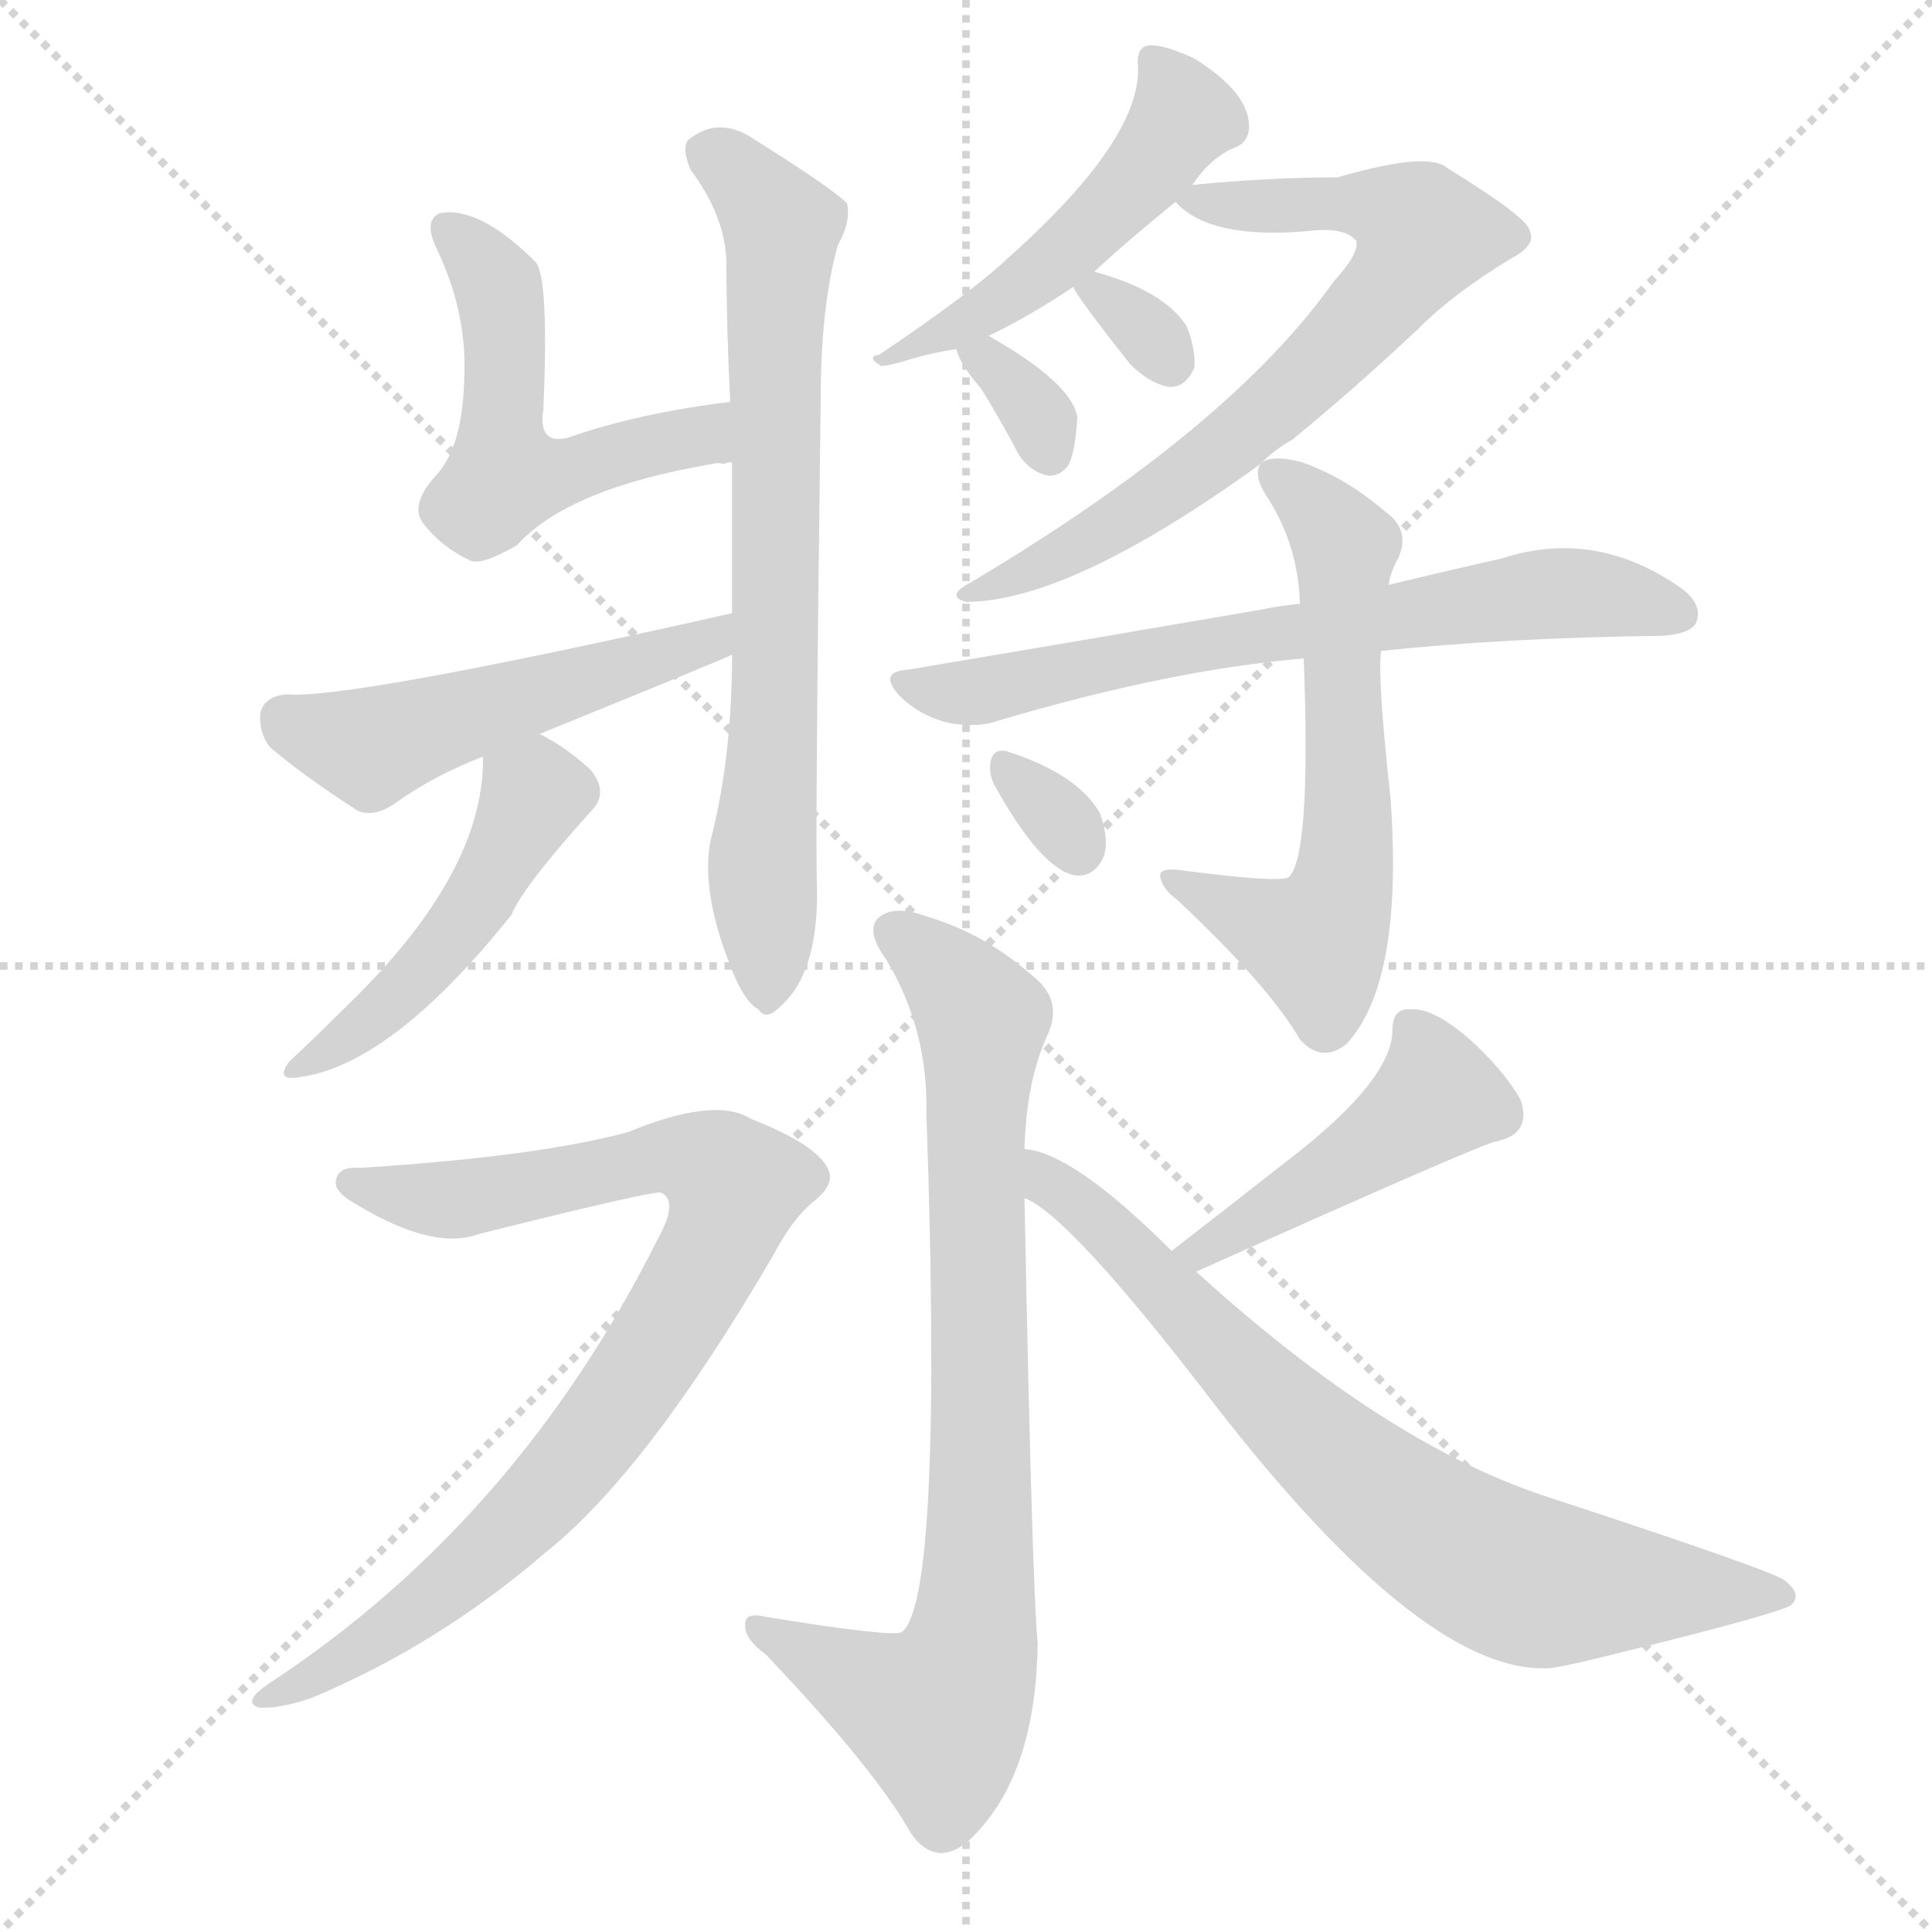 <svg version="1.1" viewBox="0 0 1024 1024" xmlns="http://www.w3.org/2000/svg">
  <g stroke="lightgray" stroke-dasharray="1,1" stroke-width="1" transform="scale(4, 4)">
    <line x1="0" y1="0" x2="256" y2="256"></line>
    <line x1="256" y1="0" x2="0" y2="256"></line>
    <line x1="128" y1="0" x2="128" y2="256"></line>
    <line x1="0" y1="128" x2="256" y2="128"></line>
  </g>
  <g transform="scale(1, -1) translate(0, -900)">
    <style type="text/css">
      
        @keyframes keyframes0 {
          from {
            stroke: red;
            stroke-dashoffset: 518;
            stroke-width: 128;
          }
          63% {
            animation-timing-function: step-end;
            stroke: red;
            stroke-dashoffset: 0;
            stroke-width: 128;
          }
          to {
            stroke: black;
            stroke-width: 1024;
          }
        }
        #make-me-a-hanzi-animation-0 {
          animation: keyframes0 0.672s both;
          animation-delay: 0s;
          animation-timing-function: linear;
        }
      
        @keyframes keyframes1 {
          from {
            stroke: red;
            stroke-dashoffset: 716;
            stroke-width: 128;
          }
          70% {
            animation-timing-function: step-end;
            stroke: red;
            stroke-dashoffset: 0;
            stroke-width: 128;
          }
          to {
            stroke: black;
            stroke-width: 1024;
          }
        }
        #make-me-a-hanzi-animation-1 {
          animation: keyframes1 0.833s both;
          animation-delay: 0.672s;
          animation-timing-function: linear;
        }
      
        @keyframes keyframes2 {
          from {
            stroke: red;
            stroke-dashoffset: 500;
            stroke-width: 128;
          }
          62% {
            animation-timing-function: step-end;
            stroke: red;
            stroke-dashoffset: 0;
            stroke-width: 128;
          }
          to {
            stroke: black;
            stroke-width: 1024;
          }
        }
        #make-me-a-hanzi-animation-2 {
          animation: keyframes2 0.657s both;
          animation-delay: 1.504s;
          animation-timing-function: linear;
        }
      
        @keyframes keyframes3 {
          from {
            stroke: red;
            stroke-dashoffset: 466;
            stroke-width: 128;
          }
          60% {
            animation-timing-function: step-end;
            stroke: red;
            stroke-dashoffset: 0;
            stroke-width: 128;
          }
          to {
            stroke: black;
            stroke-width: 1024;
          }
        }
        #make-me-a-hanzi-animation-3 {
          animation: keyframes3 0.629s both;
          animation-delay: 2.161s;
          animation-timing-function: linear;
        }
      
        @keyframes keyframes4 {
          from {
            stroke: red;
            stroke-dashoffset: 494;
            stroke-width: 128;
          }
          62% {
            animation-timing-function: step-end;
            stroke: red;
            stroke-dashoffset: 0;
            stroke-width: 128;
          }
          to {
            stroke: black;
            stroke-width: 1024;
          }
        }
        #make-me-a-hanzi-animation-4 {
          animation: keyframes4 0.652s both;
          animation-delay: 2.79s;
          animation-timing-function: linear;
        }
      
        @keyframes keyframes5 {
          from {
            stroke: red;
            stroke-dashoffset: 694;
            stroke-width: 128;
          }
          69% {
            animation-timing-function: step-end;
            stroke: red;
            stroke-dashoffset: 0;
            stroke-width: 128;
          }
          to {
            stroke: black;
            stroke-width: 1024;
          }
        }
        #make-me-a-hanzi-animation-5 {
          animation: keyframes5 0.815s both;
          animation-delay: 3.442s;
          animation-timing-function: linear;
        }
      
        @keyframes keyframes6 {
          from {
            stroke: red;
            stroke-dashoffset: 315;
            stroke-width: 128;
          }
          51% {
            animation-timing-function: step-end;
            stroke: red;
            stroke-dashoffset: 0;
            stroke-width: 128;
          }
          to {
            stroke: black;
            stroke-width: 1024;
          }
        }
        #make-me-a-hanzi-animation-6 {
          animation: keyframes6 0.506s both;
          animation-delay: 4.257s;
          animation-timing-function: linear;
        }
      
        @keyframes keyframes7 {
          from {
            stroke: red;
            stroke-dashoffset: 326;
            stroke-width: 128;
          }
          51% {
            animation-timing-function: step-end;
            stroke: red;
            stroke-dashoffset: 0;
            stroke-width: 128;
          }
          to {
            stroke: black;
            stroke-width: 1024;
          }
        }
        #make-me-a-hanzi-animation-7 {
          animation: keyframes7 0.515s both;
          animation-delay: 4.764s;
          animation-timing-function: linear;
        }
      
        @keyframes keyframes8 {
          from {
            stroke: red;
            stroke-dashoffset: 663;
            stroke-width: 128;
          }
          68% {
            animation-timing-function: step-end;
            stroke: red;
            stroke-dashoffset: 0;
            stroke-width: 128;
          }
          to {
            stroke: black;
            stroke-width: 1024;
          }
        }
        #make-me-a-hanzi-animation-8 {
          animation: keyframes8 0.79s both;
          animation-delay: 5.279s;
          animation-timing-function: linear;
        }
      
        @keyframes keyframes9 {
          from {
            stroke: red;
            stroke-dashoffset: 608;
            stroke-width: 128;
          }
          66% {
            animation-timing-function: step-end;
            stroke: red;
            stroke-dashoffset: 0;
            stroke-width: 128;
          }
          to {
            stroke: black;
            stroke-width: 1024;
          }
        }
        #make-me-a-hanzi-animation-9 {
          animation: keyframes9 0.745s both;
          animation-delay: 6.068s;
          animation-timing-function: linear;
        }
      
        @keyframes keyframes10 {
          from {
            stroke: red;
            stroke-dashoffset: 311;
            stroke-width: 128;
          }
          50% {
            animation-timing-function: step-end;
            stroke: red;
            stroke-dashoffset: 0;
            stroke-width: 128;
          }
          to {
            stroke: black;
            stroke-width: 1024;
          }
        }
        #make-me-a-hanzi-animation-10 {
          animation: keyframes10 0.503s both;
          animation-delay: 6.813s;
          animation-timing-function: linear;
        }
      
        @keyframes keyframes11 {
          from {
            stroke: red;
            stroke-dashoffset: 799;
            stroke-width: 128;
          }
          72% {
            animation-timing-function: step-end;
            stroke: red;
            stroke-dashoffset: 0;
            stroke-width: 128;
          }
          to {
            stroke: black;
            stroke-width: 1024;
          }
        }
        #make-me-a-hanzi-animation-11 {
          animation: keyframes11 0.9s both;
          animation-delay: 7.316s;
          animation-timing-function: linear;
        }
      
        @keyframes keyframes12 {
          from {
            stroke: red;
            stroke-dashoffset: 842;
            stroke-width: 128;
          }
          73% {
            animation-timing-function: step-end;
            stroke: red;
            stroke-dashoffset: 0;
            stroke-width: 128;
          }
          to {
            stroke: black;
            stroke-width: 1024;
          }
        }
        #make-me-a-hanzi-animation-12 {
          animation: keyframes12 0.935s both;
          animation-delay: 8.216s;
          animation-timing-function: linear;
        }
      
        @keyframes keyframes13 {
          from {
            stroke: red;
            stroke-dashoffset: 452;
            stroke-width: 128;
          }
          60% {
            animation-timing-function: step-end;
            stroke: red;
            stroke-dashoffset: 0;
            stroke-width: 128;
          }
          to {
            stroke: black;
            stroke-width: 1024;
          }
        }
        #make-me-a-hanzi-animation-13 {
          animation: keyframes13 0.618s both;
          animation-delay: 9.152s;
          animation-timing-function: linear;
        }
      
        @keyframes keyframes14 {
          from {
            stroke: red;
            stroke-dashoffset: 738;
            stroke-width: 128;
          }
          71% {
            animation-timing-function: step-end;
            stroke: red;
            stroke-dashoffset: 0;
            stroke-width: 128;
          }
          to {
            stroke: black;
            stroke-width: 1024;
          }
        }
        #make-me-a-hanzi-animation-14 {
          animation: keyframes14 0.851s both;
          animation-delay: 9.77s;
          animation-timing-function: linear;
        }
      
    </style>
    
      <path d="M 387 687 Q 338 681 301 668 Q 285 664 288 683 Q 291 752 284 761 Q 254 791 233 787 Q 224 783 232 767 Q 248 733 246 698 Q 245 664 232 649 Q 217 633 224 623 Q 234 610 249 603 Q 255 600 274 611 Q 301 641 377 654 Q 381 655 384 654 Q 385 655 388 655 C 418 657 417 691 387 687 Z" fill="lightgray"></path>
    
      <path d="M 388 553 Q 388 502 378 460 Q 369 430 390 381 Q 396 368 402 365 Q 406 359 413 366 Q 434 384 433 430 Q 432 455 435 689 Q 435 737 444 770 Q 451 782 449 792 Q 443 799 400 826 Q 381 839 365 826 Q 361 822 366 810 Q 384 786 385 762 Q 385 728 387 687 L 388 655 Q 388 616 388 575 L 388 553 Z" fill="lightgray"></path>
    
      <path d="M 388 575 Q 184 529 152 532 Q 140 531 138 522 Q 137 512 143 504 Q 162 488 190 470 Q 199 467 209 474 Q 230 489 256 499 L 286 511 Q 382 550 388 553 C 415 565 417 582 388 575 Z" fill="lightgray"></path>
    
      <path d="M 256 499 Q 257 438 185 368 Q 170 353 153 337 Q 146 327 158 329 Q 207 335 271 415 Q 277 430 315 472 Q 322 481 313 492 Q 300 504 286 511 C 260 525 257 527 256 499 Z" fill="lightgray"></path>
    
      <path d="M 632 802 Q 642 817 655 822 Q 662 825 662 833 Q 662 851 633 869 Q 618 876 610 876 Q 603 876 603 867 Q 607 828 534 763 Q 515 745 466 712 Q 459 711 467 706 Q 471 706 484 710 Q 494 713 507 715 L 524 722 Q 545 732 569 748 L 580 756 Q 596 771 623 793 L 632 802 Z" fill="lightgray"></path>
    
      <path d="M 669 655 Q 676 662 685 667 Q 718 694 752 726 Q 771 745 801 763 Q 814 770 811 777 Q 811 784 767 811 Q 757 820 709 806 Q 673 806 632 802 C 613 800 613 800 623 793 Q 642 772 698 778 Q 714 779 719 772 Q 720 765 707 751 Q 652 673 514 591 Q 501 584 512 581 Q 567 581 668 654 L 669 655 Z" fill="lightgray"></path>
    
      <path d="M 569 748 Q 569 745 599 707 Q 609 697 619 695 Q 628 694 633 705 Q 634 714 629 727 Q 617 746 580 756 C 563 761 563 761 569 748 Z" fill="lightgray"></path>
    
      <path d="M 507 715 Q 508 708 520 694 Q 530 678 540 659 Q 546 650 555 648 Q 561 647 566 653 Q 570 660 571 679 Q 568 697 524 722 C 502 735 502 735 507 715 Z" fill="lightgray"></path>
    
      <path d="M 732 555 Q 798 562 881 563 Q 896 564 899 570 Q 903 580 890 589 Q 845 620 796 604 Q 769 598 736 590 L 689 580 Q 679 579 669 577 Q 582 562 481 545 Q 465 544 477 531 Q 487 521 502 517 Q 518 514 529 518 Q 620 545 691 551 L 732 555 Z" fill="lightgray"></path>
    
      <path d="M 691 551 Q 695 446 683 435 Q 677 432 624 439 Q 614 440 615 435 Q 616 429 624 423 Q 673 377 689 349 Q 701 336 714 347 Q 744 380 737 477 Q 730 541 732 555 L 736 590 Q 737 597 741 604 Q 748 619 734 629 Q 713 647 690 655 Q 675 659 669 655 L 668 654 Q 664 648 672 636 Q 688 611 689 580 L 691 551 Z" fill="lightgray"></path>
    
      <path d="M 527 484 Q 552 439 570 436 Q 580 435 585 446 Q 588 455 583 469 Q 571 490 533 502 Q 526 503 525 496 Q 524 490 527 484 Z" fill="lightgray"></path>
    
      <path d="M 543 291 Q 544 327 555 351 Q 564 370 547 383 Q 522 405 492 414 Q 473 421 465 413 Q 459 406 470 391 Q 492 354 491 310 Q 500 52 478 35 Q 474 32 406 43 Q 394 46 395 38 Q 395 31 406 23 Q 464 -38 483 -72 Q 496 -90 513 -76 Q 549 -43 550 29 Q 547 60 543 265 L 543 291 Z" fill="lightgray"></path>
    
      <path d="M 191 281 Q 179 282 178 274 Q 177 268 190 261 Q 230 237 254 246 Q 342 268 350 268 Q 360 264 349 244 Q 274 94 143 8 Q 128 -2 137 -5 Q 147 -6 165 0 Q 232 28 289 77 Q 343 120 410 235 Q 420 254 431 263 Q 444 273 438 282 Q 431 294 398 307 Q 379 319 333 300 Q 285 287 191 281 Z" fill="lightgray"></path>
    
      <path d="M 634 226 Q 788 295 793 295 Q 812 299 806 317 Q 797 333 778 350 Q 759 366 748 365 Q 738 366 738 354 Q 738 327 680 283 Q 652 261 621 237 C 597 219 607 214 634 226 Z" fill="lightgray"></path>
    
      <path d="M 621 237 Q 569 289 543 291 C 514 299 518 281 543 265 Q 567 256 645 154 Q 757 10 823 16 Q 829 17 838 19 Q 937 43 949 49 Q 956 55 945 63 Q 932 70 819 107 Q 734 135 634 226 L 621 237 Z" fill="lightgray"></path>
    
    
      <clipPath id="make-me-a-hanzi-clip-0">
        <path d="M 387 687 Q 338 681 301 668 Q 285 664 288 683 Q 291 752 284 761 Q 254 791 233 787 Q 224 783 232 767 Q 248 733 246 698 Q 245 664 232 649 Q 217 633 224 623 Q 234 610 249 603 Q 255 600 274 611 Q 301 641 377 654 Q 381 655 384 654 Q 385 655 388 655 C 418 657 417 691 387 687 Z"></path>
      </clipPath>
      <path clip-path="url(#make-me-a-hanzi-clip-0)" d="M 238 778 L 265 746 L 266 653 L 272 647 L 372 669 L 385 660" fill="none" id="make-me-a-hanzi-animation-0" stroke-dasharray="390 780" stroke-linecap="round"></path>
    
      <clipPath id="make-me-a-hanzi-clip-1">
        <path d="M 388 553 Q 388 502 378 460 Q 369 430 390 381 Q 396 368 402 365 Q 406 359 413 366 Q 434 384 433 430 Q 432 455 435 689 Q 435 737 444 770 Q 451 782 449 792 Q 443 799 400 826 Q 381 839 365 826 Q 361 822 366 810 Q 384 786 385 762 Q 385 728 387 687 L 388 655 Q 388 616 388 575 L 388 553 Z"></path>
      </clipPath>
      <path clip-path="url(#make-me-a-hanzi-clip-1)" d="M 375 820 L 414 780 L 411 524 L 404 448 L 407 376" fill="none" id="make-me-a-hanzi-animation-1" stroke-dasharray="588 1176" stroke-linecap="round"></path>
    
      <clipPath id="make-me-a-hanzi-clip-2">
        <path d="M 388 575 Q 184 529 152 532 Q 140 531 138 522 Q 137 512 143 504 Q 162 488 190 470 Q 199 467 209 474 Q 230 489 256 499 L 286 511 Q 382 550 388 553 C 415 565 417 582 388 575 Z"></path>
      </clipPath>
      <path clip-path="url(#make-me-a-hanzi-clip-2)" d="M 151 519 L 197 504 L 374 562 L 383 559" fill="none" id="make-me-a-hanzi-animation-2" stroke-dasharray="372 744" stroke-linecap="round"></path>
    
      <clipPath id="make-me-a-hanzi-clip-3">
        <path d="M 256 499 Q 257 438 185 368 Q 170 353 153 337 Q 146 327 158 329 Q 207 335 271 415 Q 277 430 315 472 Q 322 481 313 492 Q 300 504 286 511 C 260 525 257 527 256 499 Z"></path>
      </clipPath>
      <path clip-path="url(#make-me-a-hanzi-clip-3)" d="M 264 492 L 281 476 L 251 418 L 214 375 L 162 337" fill="none" id="make-me-a-hanzi-animation-3" stroke-dasharray="338 676" stroke-linecap="round"></path>
    
      <clipPath id="make-me-a-hanzi-clip-4">
        <path d="M 632 802 Q 642 817 655 822 Q 662 825 662 833 Q 662 851 633 869 Q 618 876 610 876 Q 603 876 603 867 Q 607 828 534 763 Q 515 745 466 712 Q 459 711 467 706 Q 471 706 484 710 Q 494 713 507 715 L 524 722 Q 545 732 569 748 L 580 756 Q 596 771 623 793 L 632 802 Z"></path>
      </clipPath>
      <path clip-path="url(#make-me-a-hanzi-clip-4)" d="M 613 866 L 628 838 L 592 792 L 515 731 L 470 710" fill="none" id="make-me-a-hanzi-animation-4" stroke-dasharray="366 732" stroke-linecap="round"></path>
    
      <clipPath id="make-me-a-hanzi-clip-5">
        <path d="M 669 655 Q 676 662 685 667 Q 718 694 752 726 Q 771 745 801 763 Q 814 770 811 777 Q 811 784 767 811 Q 757 820 709 806 Q 673 806 632 802 C 613 800 613 800 623 793 Q 642 772 698 778 Q 714 779 719 772 Q 720 765 707 751 Q 652 673 514 591 Q 501 584 512 581 Q 567 581 668 654 L 669 655 Z"></path>
      </clipPath>
      <path clip-path="url(#make-me-a-hanzi-clip-5)" d="M 631 794 L 726 791 L 755 776 L 720 727 L 633 649 L 573 611 L 517 585" fill="none" id="make-me-a-hanzi-animation-5" stroke-dasharray="566 1132" stroke-linecap="round"></path>
    
      <clipPath id="make-me-a-hanzi-clip-6">
        <path d="M 569 748 Q 569 745 599 707 Q 609 697 619 695 Q 628 694 633 705 Q 634 714 629 727 Q 617 746 580 756 C 563 761 563 761 569 748 Z"></path>
      </clipPath>
      <path clip-path="url(#make-me-a-hanzi-clip-6)" d="M 576 749 L 620 709" fill="none" id="make-me-a-hanzi-animation-6" stroke-dasharray="187 374" stroke-linecap="round"></path>
    
      <clipPath id="make-me-a-hanzi-clip-7">
        <path d="M 507 715 Q 508 708 520 694 Q 530 678 540 659 Q 546 650 555 648 Q 561 647 566 653 Q 570 660 571 679 Q 568 697 524 722 C 502 735 502 735 507 715 Z"></path>
      </clipPath>
      <path clip-path="url(#make-me-a-hanzi-clip-7)" d="M 513 712 L 528 707 L 541 693 L 556 661" fill="none" id="make-me-a-hanzi-animation-7" stroke-dasharray="198 396" stroke-linecap="round"></path>
    
      <clipPath id="make-me-a-hanzi-clip-8">
        <path d="M 732 555 Q 798 562 881 563 Q 896 564 899 570 Q 903 580 890 589 Q 845 620 796 604 Q 769 598 736 590 L 689 580 Q 679 579 669 577 Q 582 562 481 545 Q 465 544 477 531 Q 487 521 502 517 Q 518 514 529 518 Q 620 545 691 551 L 732 555 Z"></path>
      </clipPath>
      <path clip-path="url(#make-me-a-hanzi-clip-8)" d="M 489 535 L 520 533 L 619 556 L 809 584 L 847 585 L 890 575" fill="none" id="make-me-a-hanzi-animation-8" stroke-dasharray="535 1070" stroke-linecap="round"></path>
    
      <clipPath id="make-me-a-hanzi-clip-9">
        <path d="M 691 551 Q 695 446 683 435 Q 677 432 624 439 Q 614 440 615 435 Q 616 429 624 423 Q 673 377 689 349 Q 701 336 714 347 Q 744 380 737 477 Q 730 541 732 555 L 736 590 Q 737 597 741 604 Q 748 619 734 629 Q 713 647 690 655 Q 675 659 669 655 L 668 654 Q 664 648 672 636 Q 688 611 689 580 L 691 551 Z"></path>
      </clipPath>
      <path clip-path="url(#make-me-a-hanzi-clip-9)" d="M 674 649 L 712 612 L 712 429 L 698 401 L 638 425 L 635 431 L 622 431" fill="none" id="make-me-a-hanzi-animation-9" stroke-dasharray="480 960" stroke-linecap="round"></path>
    
      <clipPath id="make-me-a-hanzi-clip-10">
        <path d="M 527 484 Q 552 439 570 436 Q 580 435 585 446 Q 588 455 583 469 Q 571 490 533 502 Q 526 503 525 496 Q 524 490 527 484 Z"></path>
      </clipPath>
      <path clip-path="url(#make-me-a-hanzi-clip-10)" d="M 535 491 L 571 450" fill="none" id="make-me-a-hanzi-animation-10" stroke-dasharray="183 366" stroke-linecap="round"></path>
    
      <clipPath id="make-me-a-hanzi-clip-11">
        <path d="M 543 291 Q 544 327 555 351 Q 564 370 547 383 Q 522 405 492 414 Q 473 421 465 413 Q 459 406 470 391 Q 492 354 491 310 Q 500 52 478 35 Q 474 32 406 43 Q 394 46 395 38 Q 395 31 406 23 Q 464 -38 483 -72 Q 496 -90 513 -76 Q 549 -43 550 29 Q 547 60 543 265 L 543 291 Z"></path>
      </clipPath>
      <path clip-path="url(#make-me-a-hanzi-clip-11)" d="M 474 407 L 512 373 L 521 357 L 514 21 L 495 -8 L 402 37" fill="none" id="make-me-a-hanzi-animation-11" stroke-dasharray="671 1342" stroke-linecap="round"></path>
    
      <clipPath id="make-me-a-hanzi-clip-12">
        <path d="M 191 281 Q 179 282 178 274 Q 177 268 190 261 Q 230 237 254 246 Q 342 268 350 268 Q 360 264 349 244 Q 274 94 143 8 Q 128 -2 137 -5 Q 147 -6 165 0 Q 232 28 289 77 Q 343 120 410 235 Q 420 254 431 263 Q 444 273 438 282 Q 431 294 398 307 Q 379 319 333 300 Q 285 287 191 281 Z"></path>
      </clipPath>
      <path clip-path="url(#make-me-a-hanzi-clip-12)" d="M 187 274 L 239 264 L 363 287 L 390 271 L 362 208 L 310 131 L 216 42 L 143 0" fill="none" id="make-me-a-hanzi-animation-12" stroke-dasharray="714 1428" stroke-linecap="round"></path>
    
      <clipPath id="make-me-a-hanzi-clip-13">
        <path d="M 634 226 Q 788 295 793 295 Q 812 299 806 317 Q 797 333 778 350 Q 759 366 748 365 Q 738 366 738 354 Q 738 327 680 283 Q 652 261 621 237 C 597 219 607 214 634 226 Z"></path>
      </clipPath>
      <path clip-path="url(#make-me-a-hanzi-clip-13)" d="M 750 353 L 762 319 L 709 279 L 658 251 L 645 237 L 629 240" fill="none" id="make-me-a-hanzi-animation-13" stroke-dasharray="324 648" stroke-linecap="round"></path>
    
      <clipPath id="make-me-a-hanzi-clip-14">
        <path d="M 621 237 Q 569 289 543 291 C 514 299 518 281 543 265 Q 567 256 645 154 Q 757 10 823 16 Q 829 17 838 19 Q 937 43 949 49 Q 956 55 945 63 Q 932 70 819 107 Q 734 135 634 226 L 621 237 Z"></path>
      </clipPath>
      <path clip-path="url(#make-me-a-hanzi-clip-14)" d="M 546 285 L 603 235 L 688 144 L 784 73 L 822 60 L 944 55" fill="none" id="make-me-a-hanzi-animation-14" stroke-dasharray="610 1220" stroke-linecap="round"></path>
    
  </g>
</svg>